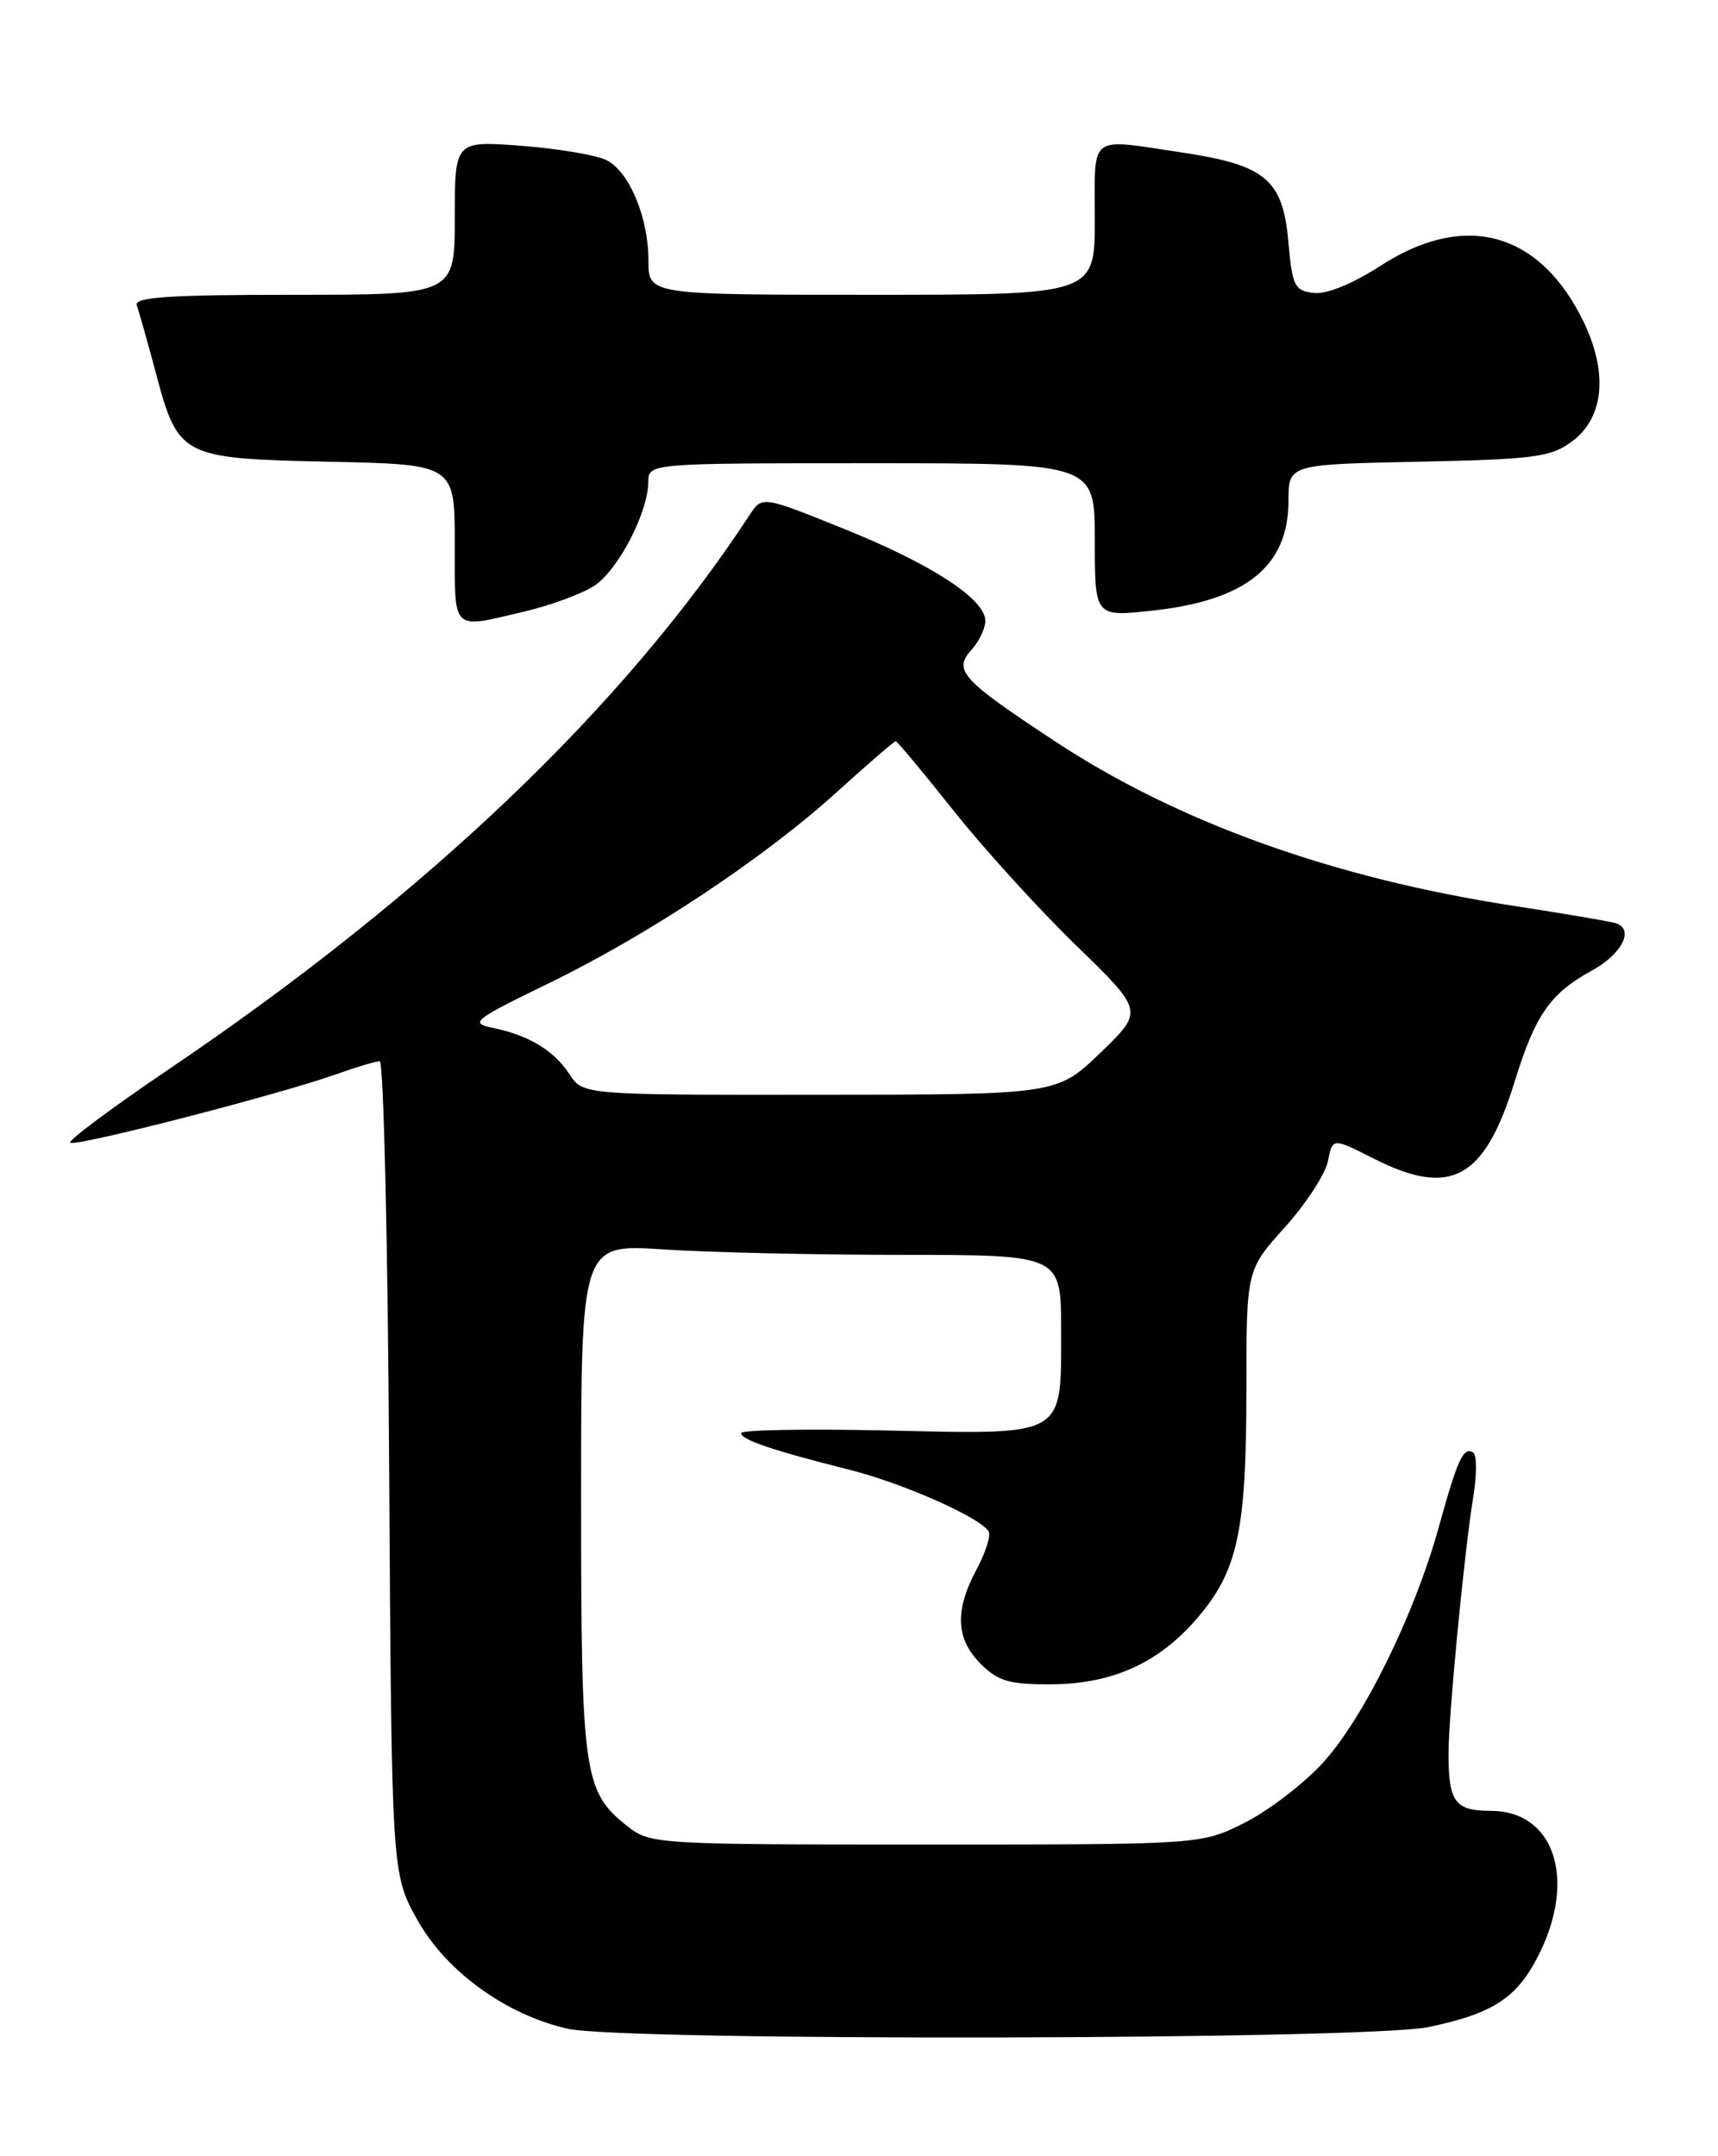 <?xml version="1.0" encoding="UTF-8" standalone="no"?>
<!DOCTYPE svg PUBLIC "-//W3C//DTD SVG 1.1//EN" "http://www.w3.org/Graphics/SVG/1.1/DTD/svg11.dtd" >
<svg xmlns="http://www.w3.org/2000/svg" xmlns:xlink="http://www.w3.org/1999/xlink" version="1.1" viewBox="0 0 204 256">
 <g >
 <path fill="currentColor"
d=" M 169.63 240.67 C 177.47 239.03 180.27 237.14 182.89 231.74 C 187.18 222.86 184.43 215.00 177.03 215.00 C 172.77 215.00 172.00 213.96 172.00 208.21 C 172.00 203.68 173.89 184.10 174.94 177.72 C 175.37 175.10 175.37 172.73 174.93 172.46 C 173.77 171.74 173.09 173.21 170.86 181.26 C 167.97 191.72 161.87 204.10 157.03 209.35 C 154.72 211.86 150.53 215.05 147.72 216.45 C 142.61 219.00 142.61 219.00 109.94 219.00 C 77.94 219.00 77.21 218.96 74.51 216.83 C 69.29 212.72 69.00 210.67 69.00 177.88 C 69.00 147.70 69.00 147.70 78.75 148.34 C 84.11 148.70 96.94 148.99 107.25 148.99 C 126.00 149.00 126.00 149.00 126.00 157.93 C 126.00 170.71 126.70 170.31 105.32 169.84 C 95.79 169.63 88.00 169.77 88.00 170.15 C 88.00 170.94 91.71 172.20 100.93 174.52 C 107.28 176.13 116.36 180.15 117.39 181.82 C 117.68 182.29 117.04 184.32 115.96 186.34 C 113.34 191.22 113.49 194.58 116.45 197.55 C 118.50 199.59 119.87 200.00 124.70 199.98 C 132.10 199.95 137.58 197.47 142.20 192.08 C 146.99 186.48 148.00 181.76 148.00 164.95 C 148.00 150.79 148.00 150.79 152.56 145.72 C 155.07 142.93 157.37 139.40 157.68 137.87 C 158.23 135.08 158.23 135.08 163.08 137.54 C 172.27 142.20 176.25 140.04 179.84 128.46 C 182.30 120.50 184.07 117.95 189.00 115.25 C 192.64 113.26 194.12 110.28 191.82 109.60 C 191.10 109.38 185.63 108.46 179.67 107.54 C 158.37 104.27 139.86 97.63 125.28 88.02 C 114.17 80.70 113.15 79.59 115.36 77.15 C 116.26 76.16 117.00 74.61 117.00 73.72 C 117.00 71.13 110.63 66.98 100.19 62.78 C 90.50 58.87 90.50 58.87 89.00 61.16 C 74.08 83.91 50.75 106.18 20.18 126.86 C 13.40 131.44 8.07 135.41 8.34 135.67 C 8.87 136.21 33.02 129.99 39.88 127.56 C 42.28 126.70 44.63 126.00 45.09 126.00 C 45.55 126.00 46.06 147.71 46.21 174.25 C 46.50 222.50 46.50 222.50 49.59 228.00 C 53.03 234.11 60.11 239.22 67.41 240.87 C 74.09 242.37 162.34 242.20 169.63 240.67 Z  M 62.21 72.62 C 65.35 71.89 69.10 70.51 70.55 69.56 C 73.38 67.71 76.94 60.89 76.98 57.25 C 77.00 55.00 77.00 55.00 103.50 55.00 C 130.00 55.00 130.00 55.00 130.00 64.12 C 130.00 73.23 130.00 73.23 136.75 72.51 C 147.95 71.31 153.00 67.25 153.00 59.44 C 153.00 55.14 153.00 55.14 168.43 54.82 C 182.26 54.53 184.15 54.28 186.68 52.40 C 190.86 49.29 191.01 43.18 187.08 36.39 C 181.78 27.23 173.36 25.46 163.97 31.53 C 160.61 33.70 157.53 34.96 156.00 34.78 C 153.72 34.53 153.45 33.98 152.98 28.68 C 152.33 21.30 150.26 19.58 140.25 18.09 C 129.13 16.44 130.00 15.77 130.00 26.00 C 130.00 35.00 130.00 35.00 103.50 35.00 C 77.00 35.00 77.00 35.00 77.00 30.97 C 77.00 25.87 74.78 20.49 72.09 19.05 C 70.95 18.44 66.41 17.66 62.01 17.32 C 54.00 16.70 54.00 16.70 54.00 25.85 C 54.00 35.00 54.00 35.00 34.89 35.00 C 20.03 35.00 15.89 35.28 16.24 36.25 C 16.49 36.94 17.50 40.53 18.49 44.22 C 21.17 54.28 21.49 54.44 39.10 54.82 C 54.00 55.14 54.00 55.14 54.00 64.57 C 54.00 75.14 53.52 74.67 62.21 72.62 Z  M 67.62 127.54 C 65.76 124.71 62.80 122.92 58.52 122.04 C 55.73 121.47 56.18 121.11 65.15 116.75 C 77.08 110.94 90.69 101.91 99.40 94.01 C 103.05 90.71 106.18 88.00 106.36 88.00 C 106.53 88.00 109.63 91.71 113.23 96.25 C 116.84 100.79 123.40 108.00 127.80 112.27 C 135.81 120.04 135.81 120.04 130.66 125.00 C 125.50 129.96 125.50 129.96 97.37 129.98 C 69.23 130.00 69.23 130.00 67.62 127.54 Z "/>
</g>
</svg>